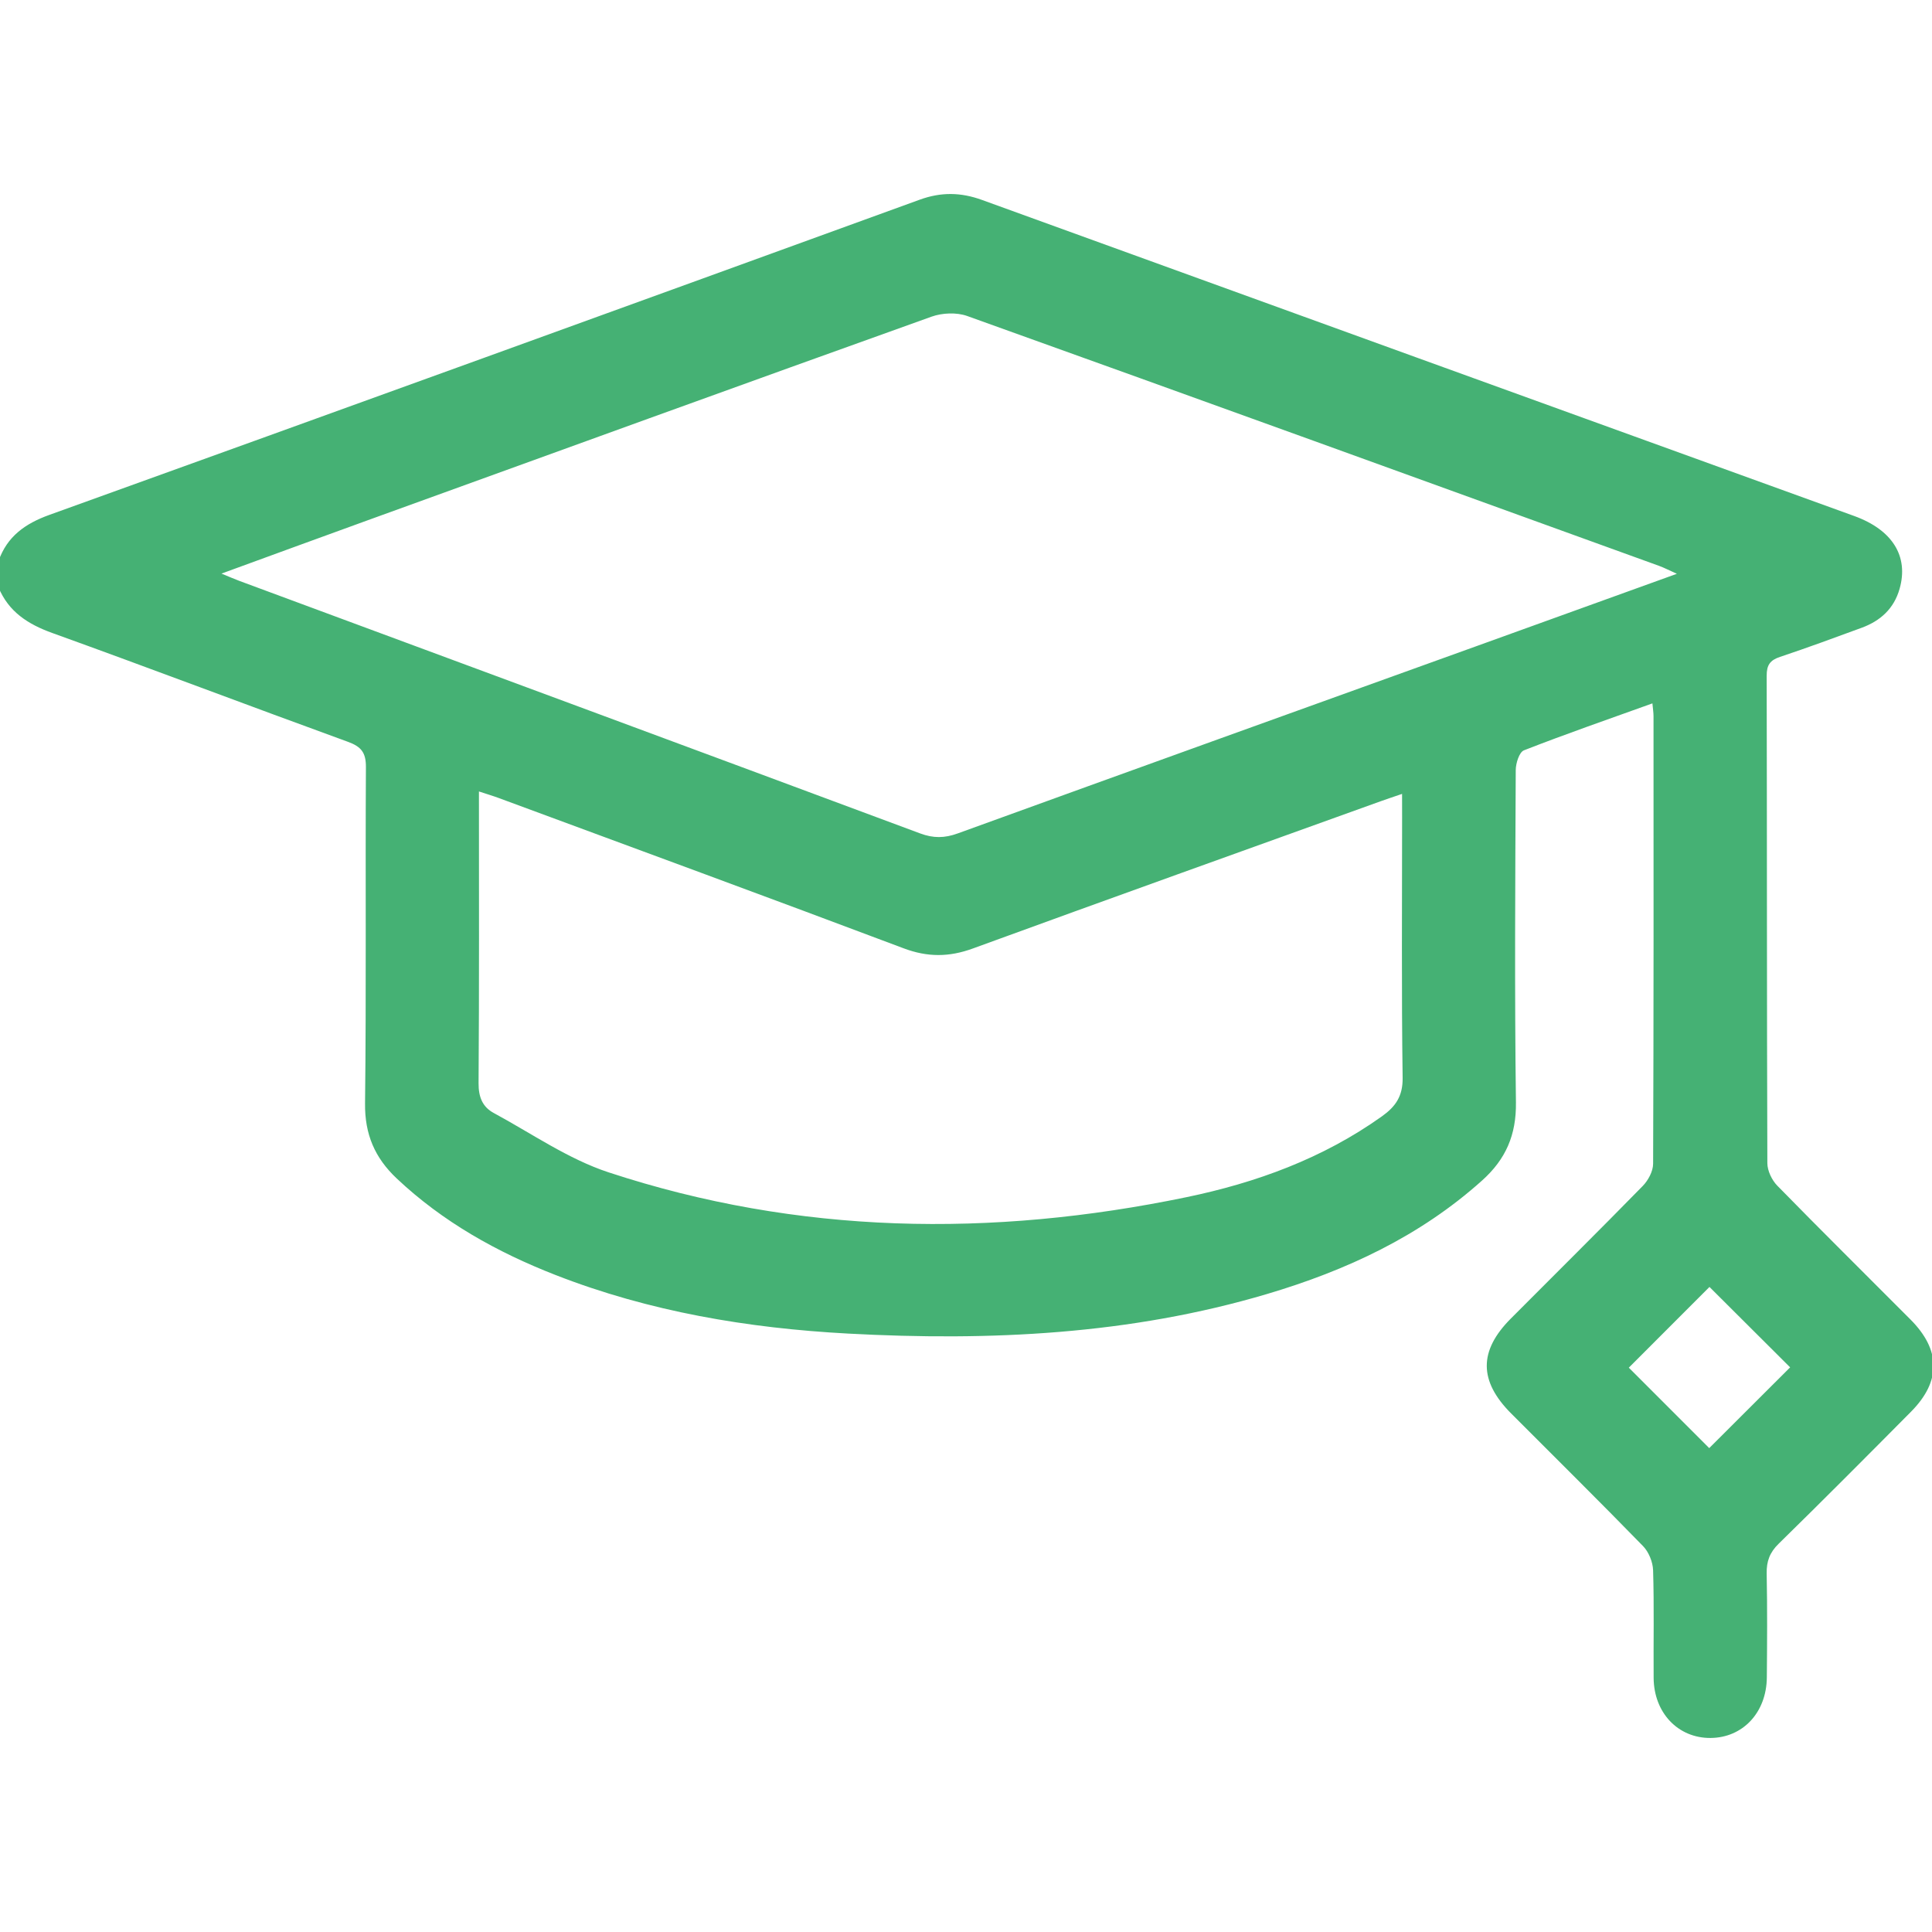 <?xml version="1.0" encoding="utf-8"?>
<!-- Generator: Adobe Illustrator 27.2.0, SVG Export Plug-In . SVG Version: 6.00 Build 0)  -->
<svg version="1.1" id="Capa_1" xmlns="http://www.w3.org/2000/svg" xmlns:xlink="http://www.w3.org/1999/xlink" x="0px" y="0px"
	 viewBox="0 0 1000 1000" style="enable-background:new 0 0 1000 1000;" xml:space="preserve">
<style type="text/css">
	.st0{fill:#45b174;}
</style>
<path class="st0" d="M-0.76,290.36c4.45-12.71,13.77-19.33,26.27-23.84c150.27-54.14,300.42-108.58,450.53-163.16
	c11.07-4.02,21.28-3.85,32.24,0.13c150.44,54.63,300.94,109.07,451.42,163.58c19.86,7.19,28.31,20.88,23.53,37.69
	c-2.91,10.26-9.91,16.6-19.62,20.17c-14.05,5.15-28.09,10.35-42.29,15.08c-5.16,1.72-6.91,4.23-6.89,9.76
	c0.19,84.09,0.06,168.17,0.35,252.26c0.01,3.93,2.31,8.76,5.11,11.64c22.78,23.3,45.97,46.21,68.97,69.3
	c15.75,15.81,15.9,31.98,0.28,47.73c-22.72,22.91-45.48,45.79-68.53,68.36c-4.62,4.52-6.3,9.1-6.18,15.4
	c0.35,17.92,0.24,35.85,0.08,53.77c-0.16,18.19-12.46,31.25-29.19,31.34c-16.75,0.09-29.26-13-29.4-31.06
	c-0.14-18.58,0.29-37.16-0.28-55.72c-0.13-4.29-2.24-9.5-5.22-12.55c-22.5-23.12-45.47-45.78-68.25-68.63
	c-16.75-16.81-16.83-32.38-0.19-49.1c22.76-22.87,45.71-45.55,68.27-68.62c2.84-2.9,5.38-7.62,5.4-11.5
	c0.31-77.24,0.24-154.48,0.21-231.72c0-1.84-0.31-3.67-0.57-6.6c-22.72,8.16-44.77,15.81-66.5,24.3c-2.43,0.95-4.22,6.69-4.24,10.21
	c-0.26,57.36-0.64,114.73,0.1,172.08c0.22,16.79-5.24,29.33-17.47,40.32c-32.24,28.96-70.36,46.62-111.31,58.78
	c-70.89,21.05-143.56,24.45-216.81,20.51c-51.95-2.8-102.87-11.32-151.6-30.36c-30.26-11.83-58.23-27.42-82.1-49.92
	c-11.37-10.72-16.6-22.88-16.41-38.91c0.68-58,0.12-116.02,0.45-174.03c0.04-7.5-2.41-10.58-9.34-13.1
	C129,365.37,78.21,346.08,27.1,327.65c-12.63-4.55-22.61-10.95-27.87-23.6C-0.76,299.49-0.76,294.93-0.76,290.36z M114.63,296.89
	c4.1,1.68,6.68,2.82,9.32,3.8c117.45,43.52,234.92,86.97,352.3,130.68c6.87,2.56,12.66,2.49,19.5,0
	c89.61-32.53,179.32-64.79,269-97.12c33.86-12.21,67.71-24.45,103.2-37.26c-4.13-1.85-6.65-3.17-9.3-4.13
	c-119.3-43.21-238.59-86.47-358.03-129.3c-5.47-1.96-12.93-1.64-18.48,0.35c-97.4,34.88-194.66,70.18-291.93,105.42
	C165.47,278.29,140.77,287.35,114.63,296.89z M725.71,410.92c-5.02,1.72-8.07,2.72-11.09,3.81
	c-70.39,25.35-140.83,50.56-211.1,76.22c-12.3,4.49-23.45,4.55-35.84-0.12c-69.71-26.26-139.64-51.93-209.51-77.77
	c-3.13-1.16-6.34-2.1-10.27-3.4c0,51.33,0.16,101.18-0.19,151.03c-0.05,7.09,2.03,12.25,7.83,15.38
	c19.66,10.62,38.54,23.85,59.48,30.74c98.22,32.3,198.31,33.74,298.99,12.87c36.25-7.51,70.7-20.08,101.25-41.85
	c7.01-5,10.87-10.36,10.74-19.92c-0.62-44.97-0.27-89.94-0.27-134.92C725.71,419.48,725.71,415.96,725.71,410.92z M884.69,749.54
	c14.42-14.4,28.82-28.77,41.88-41.8c-14.02-13.97-28.59-28.5-41.75-41.62c-13.36,13.37-27.73,27.76-41.75,41.78
	C856.5,721.34,870.72,735.56,884.69,749.54z"/>
</svg>
